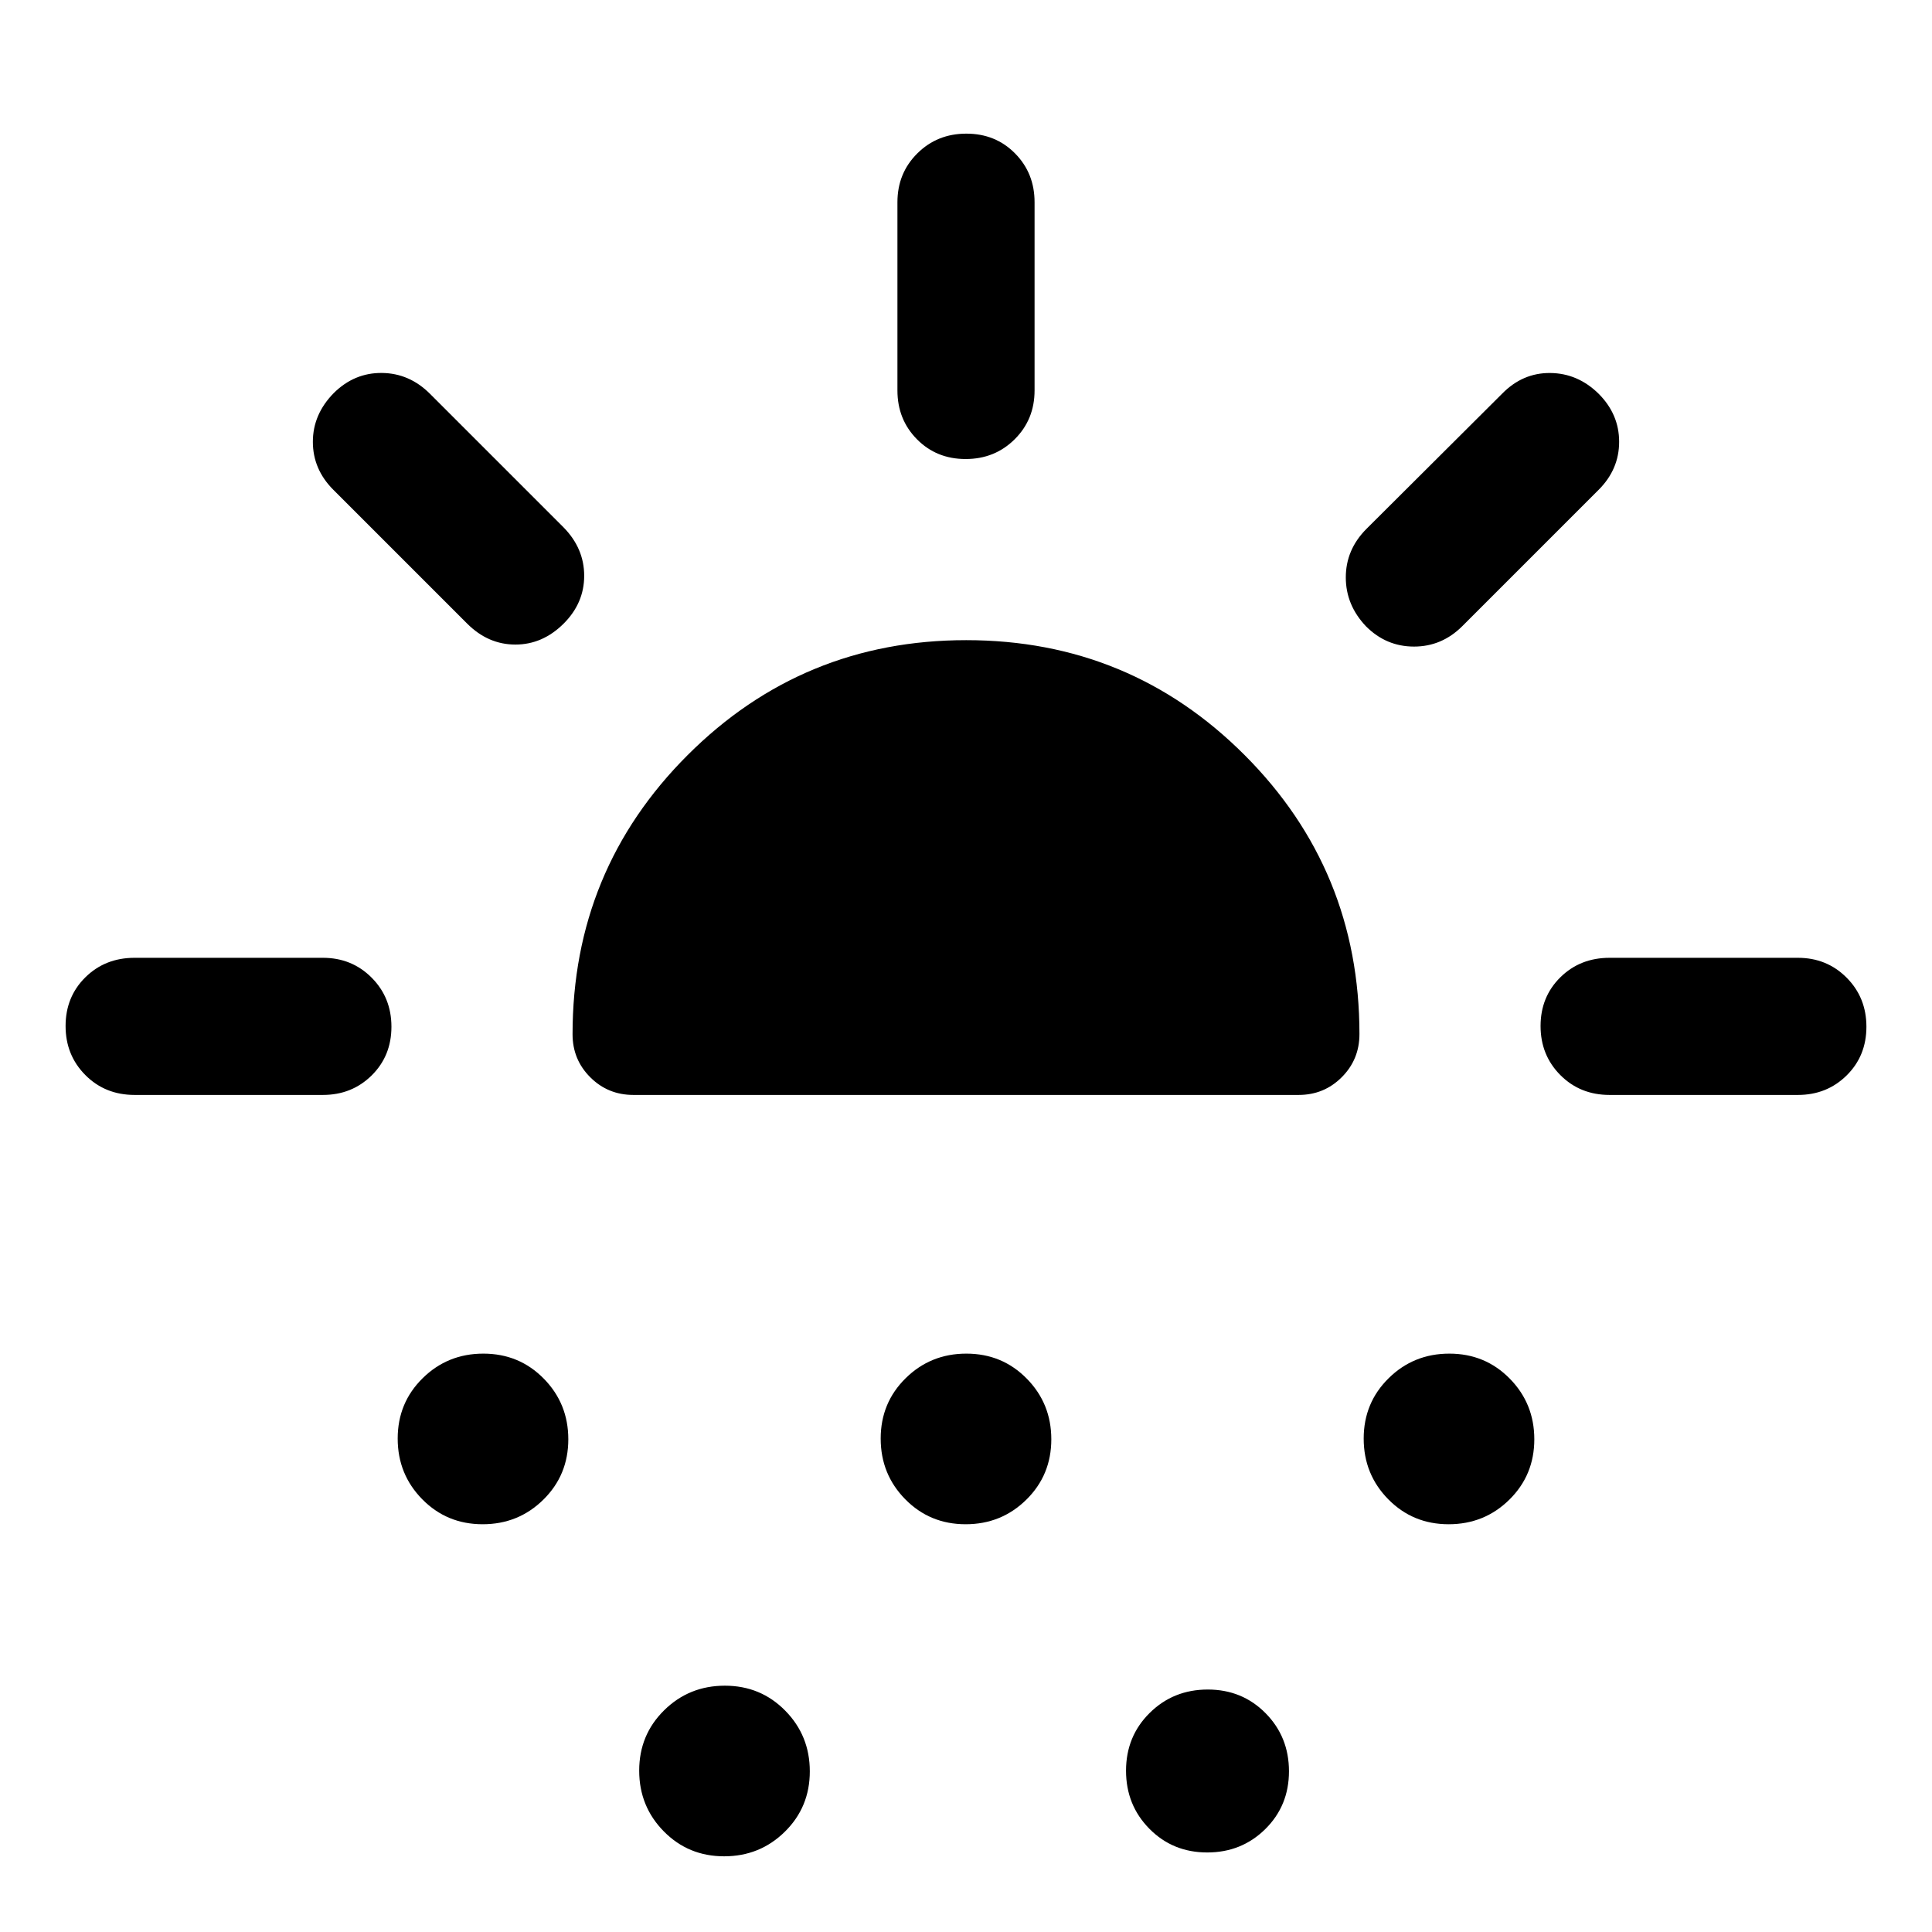<svg xmlns="http://www.w3.org/2000/svg" height="48" viewBox="0 -960 960 960" width="48"><path d="M160.43-415.93H66.89q-14.66 0-24.48-9.88-9.82-9.87-9.82-24.37 0-14.49 9.82-24.19 9.82-9.7 24.48-9.7h93.54q14.43 0 24.25 9.88 9.82 9.87 9.82 24.37 0 14.49-9.82 24.19-9.82 9.7-24.25 9.7Zm119.68-234.24q-10.46 10.45-24.01 10.45-13.56 0-23.99-10.43l-66.46-66.46q-10.19-10.19-10.19-23.87 0-13.67 10.43-24.26 10.22-10.08 23.88-9.94 13.66.14 23.86 10.33l66.46 66.46q10.19 10.43 10.19 23.99 0 13.55-10.17 23.73Zm-40.29 447.56q-17.78 0-29.99-12.4-12.22-12.4-12.22-30.17 0-17.78 12.4-29.99 12.4-12.22 30.17-12.22 17.78 0 29.99 12.4 12.22 12.4 12.22 30.17 0 17.78-12.4 29.99-12.4 12.22-30.17 12.22Zm74.92-213.32q-12.65 0-21.44-8.78-8.8-8.77-8.8-21.39 0-81.55 57.16-138.68 57.16-57.13 138.45-57.13 81.28 0 138.34 57.11 57.05 57.12 57.05 138.63 0 12.64-8.8 21.44-8.79 8.8-21.44 8.8H314.74Zm45.08 378.32q-17.78 0-29.99-12.4-12.22-12.4-12.22-30.17 0-17.78 12.4-29.99 12.4-12.22 30.17-12.22 17.78 0 29.99 12.4 12.22 12.4 12.22 30.17 0 17.78-12.4 29.99-12.4 12.22-30.17 12.22Zm120-165q-17.78 0-29.99-12.4-12.22-12.4-12.22-30.17 0-17.78 12.4-29.99 12.4-12.22 30.17-12.22 17.78 0 29.99 12.4 12.22 12.4 12.22 30.17 0 17.78-12.4 29.99-12.4 12.22-30.17 12.22Zm0-529.3q-14.49 0-24.19-9.82-9.7-9.82-9.7-24.25v-93.54q0-14.43 9.88-24.25 9.87-9.82 24.37-9.82 14.49 0 24.19 9.82 9.7 9.82 9.7 24.25v93.54q0 14.43-9.88 24.25-9.87 9.82-24.37 9.82ZM599.86-39.52q-17.1 0-28.72-11.76-11.62-11.76-11.62-28.86t11.76-28.72q11.76-11.62 28.86-11.62t28.72 11.76q11.62 11.76 11.62 28.86t-11.76 28.72q-11.76 11.62-28.86 11.62Zm78.9-609.26q-10.04-10.57-10.04-24.32t10.19-24.03l67.46-67.22q10.2-10.43 23.91-10.31 13.71.12 24.07 10.31 10.19 10.2 10.19 23.87 0 13.68-10.19 23.87l-67.7 67.7q-10.19 10.19-24.03 10.19-13.83 0-23.86-10.06Zm41.06 446.17q-17.78 0-29.99-12.4-12.22-12.4-12.22-30.17 0-17.78 12.4-29.99 12.4-12.22 30.17-12.22 17.78 0 29.99 12.4 12.22 12.4 12.22 30.17 0 17.78-12.4 29.99-12.4 12.22-30.17 12.22Zm79.98-213.32q-14.66 0-24.48-9.88-9.82-9.87-9.82-24.37 0-14.49 9.82-24.19 9.82-9.7 24.48-9.7h93.55q14.42 0 24.24 9.88 9.82 9.87 9.82 24.37 0 14.49-9.82 24.19-9.82 9.7-24.24 9.7H799.8Z"/></svg>
